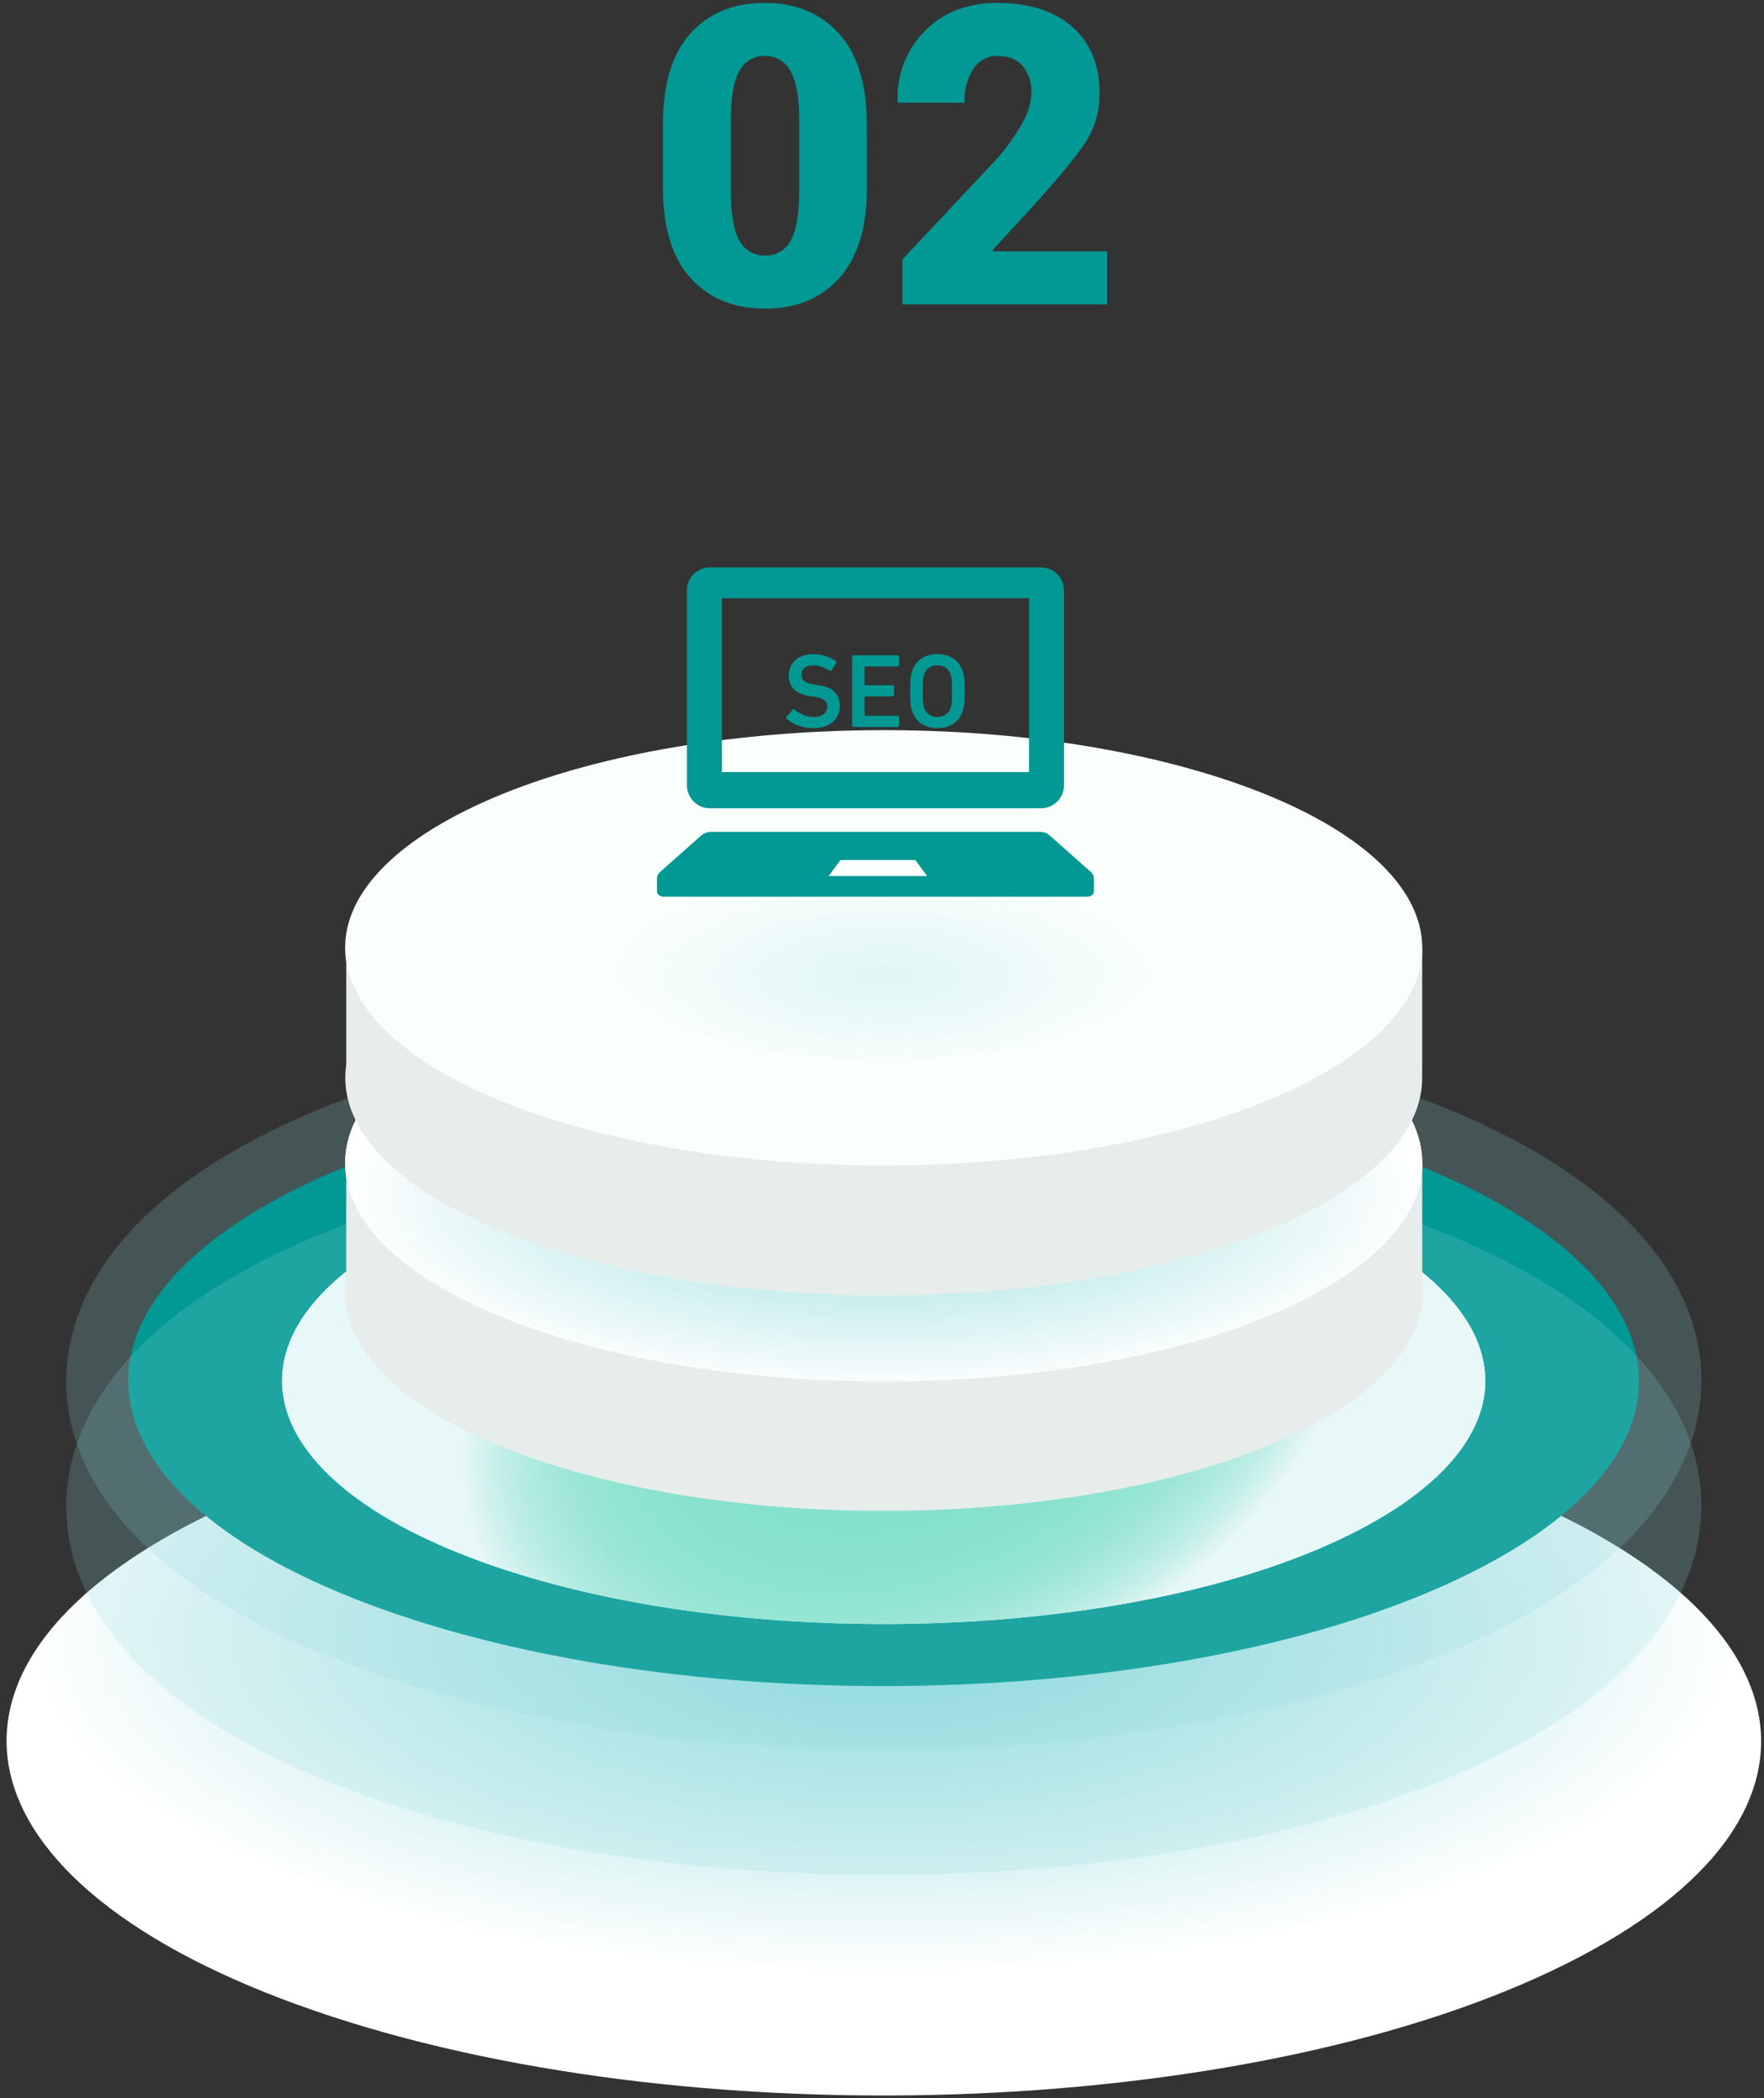 <svg xmlns="http://www.w3.org/2000/svg" width="222" height="264" fill="none"><rect width="100%" height="100%" fill="#333333" stroke="none"/><path fill="url(#a)" d="M180.702 184.429c47.385 15.506 54.712 43.595 16.318 62.728-38.394 19.134-107.887 22.096-155.268 6.594-47.38-15.503-54.691-43.595-16.322-62.745 38.37-19.15 107.891-22.08 155.272-6.577Z" style="mix-blend-mode:multiply"/><path fill="#8EDBDC" d="M111.157 220.135c-22.787 0-44.285-3.095-62.15-8.946-25.129-8.22-39.554-20.922-40.617-35.761-.524-7.303 2.097-21.308 25.514-32.993 19.172-9.568 47.38-15.054 77.388-15.054 22.787 0 44.286 3.091 62.15 8.942 25.129 8.224 39.555 20.926 40.618 35.765.523 7.307-2.098 21.308-25.514 32.993-19.173 9.569-47.381 15.054-77.389 15.054Z" opacity=".2" style="mix-blend-mode:multiply"/><path fill="#029894" d="M171.031 143.909c40.794 13.349 47.087 37.536 14.049 54.018-33.037 16.482-92.889 19.03-133.703 5.681-40.814-13.349-47.09-37.537-14.053-54.023 33.037-16.486 92.909-19.029 133.707-5.676Z" style="mix-blend-mode:multiply"/><g style="mix-blend-mode:multiply"><path fill="url(#b)" d="M158.855 149.983c32.494 10.631 37.503 29.877 11.191 43.027-26.311 13.15-73.982 15.154-106.476 4.523-32.493-10.631-37.502-29.898-11.19-43.027 26.31-13.129 73.982-15.154 106.475-4.523Z"/><path fill="url(#c)" d="M158.855 149.983c32.494 10.631 37.503 29.877 11.191 43.027-26.311 13.15-73.982 15.154-106.476 4.523-32.493-10.631-37.502-29.898-11.19-43.027 26.31-13.129 73.982-15.154 106.475-4.523Z"/><path fill="url(#d)" d="M158.855 149.983c32.494 10.631 37.503 29.877 11.191 43.027-26.311 13.15-73.982 15.154-106.476 4.523-32.493-10.631-37.502-29.898-11.19-43.027 26.31-13.129 73.982-15.154 106.475-4.523Z"/></g><path fill="#8EDBDC" d="M111.157 235.92c-22.787 0-44.285-3.091-62.15-8.942-25.129-8.224-39.554-20.926-40.617-35.76-.524-7.308 2.097-21.308 25.514-32.993 19.172-9.569 47.38-15.059 77.388-15.059 22.787 0 44.286 3.096 62.15 8.946 25.129 8.221 39.555 20.922 40.618 35.761.523 7.307-2.098 21.308-25.514 32.993-19.173 9.569-47.381 15.054-77.389 15.054Z" opacity=".2" style="mix-blend-mode:multiply"/><path fill="#E6EDEB" d="M178.989 146.369h-13.424a70.994 70.994 0 0 0-11.702-4.917c-29.092-9.519-71.77-7.706-95.326 4.05-.572.282-1.112.576-1.635.867h-13.33v14.743c-1.226 8.511 7.36 17.134 24.987 22.91 29.091 9.515 71.77 7.705 95.326-4.05 10.173-5.075 15.104-11.175 15.096-17.237l.008-16.366Z"/><path fill="#FAFFFE" d="M153.867 125.086c29.088 9.519 33.573 26.765 10.018 38.52-23.556 11.756-66.238 13.565-95.326 4.046-29.088-9.519-33.573-26.764-10.018-38.52 23.556-11.756 66.235-13.565 95.326-4.046Z"/><path fill="url(#e)" d="M111.213 173.838c37.434 0 67.78-12.298 67.78-27.47 0-15.171-30.346-27.47-67.78-27.47-37.433 0-67.78 12.299-67.78 27.47 0 15.172 30.347 27.47 67.78 27.47Z" style="mix-blend-mode:multiply"/><path fill="#E6EDEB" d="M178.989 119.265h-13.424a70.666 70.666 0 0 0-11.702-4.917c-29.092-9.519-71.77-7.705-95.326 4.05-.572.282-1.112.577-1.635.867h-13.33v14.744c-1.226 8.51 7.36 17.129 24.987 22.905 29.091 9.519 71.77 7.71 95.326-4.046 10.173-5.079 15.104-11.179 15.096-17.237l.008-16.366Z"/><path fill="#FAFFFE" d="M153.867 97.983c29.088 9.519 33.573 26.764 10.018 38.52-23.556 11.755-66.238 13.565-95.326 4.046-29.088-9.519-33.573-26.765-10.018-38.521 23.556-11.755 66.235-13.564 95.326-4.045Z"/><path fill="url(#f)" d="M111.213 133.51c19.409 0 35.144-6.378 35.144-14.245 0-7.868-15.735-14.245-35.144-14.245s-35.143 6.377-35.143 14.245c0 7.867 15.734 14.245 35.143 14.245Z" opacity=".25" style="mix-blend-mode:multiply"/><path fill="#029894" d="M109.107 23.532c0 5.051-1.155 8.865-3.467 11.44-2.311 2.576-5.424 3.863-9.339 3.863-3.947 0-7.082-1.287-9.404-3.863-2.322-2.575-3.478-6.389-3.467-11.44v-7.86c0-5.05 1.147-8.864 3.442-11.44C89.169 1.657 92.288.37 96.233.37c3.928 0 7.053 1.294 9.375 3.88 2.323 2.587 3.483 6.394 3.48 11.424l.02 7.859Zm-8.529-8.448c0-2.86-.371-4.915-1.112-6.163a3.574 3.574 0 0 0-1.346-1.398 3.504 3.504 0 0 0-1.868-.477c-.653-.023-1.3.14-1.866.472a3.517 3.517 0 0 0-1.335 1.403c-.715 1.25-1.073 3.305-1.076 6.163v8.987c0 2.908.363 4.983 1.088 6.225a3.56 3.56 0 0 0 1.358 1.4 3.49 3.49 0 0 0 1.88.463c.65.022 1.293-.14 1.857-.47a3.512 3.512 0 0 0 1.332-1.393c.728-1.242 1.091-3.317 1.088-6.225v-8.988ZM139.326 38.296h-25.759v-5.648l11.857-12.635a25.264 25.264 0 0 0 3.312-4.673 8 8 0 0 0 1.063-3.568 5.182 5.182 0 0 0-1.075-3.444c-.714-.855-1.79-1.283-3.226-1.283a3.415 3.415 0 0 0-1.729.422c-.53.291-.976.718-1.293 1.238a7.475 7.475 0 0 0-1.1 4.225h-8.353l-.049-.154c-.076-1.62.182-3.24.757-4.754a11.696 11.696 0 0 1 2.583-4.039c2.312-2.407 5.373-3.61 9.184-3.61 4.048 0 7.207 1.01 9.478 3.03 2.27 2.019 3.404 4.785 3.401 8.298a11.082 11.082 0 0 1-1.807 6.266c-1.205 1.812-3.428 4.508-6.669 8.088l-4.984 5.419.074.153h14.335v6.669ZM89.331 101.704h41.694a2.882 2.882 0 0 0 2.881-2.882V74.288c0-1.59-1.29-2.88-2.881-2.88H89.331a2.88 2.88 0 0 0-2.88 2.88v24.534a2.881 2.881 0 0 0 2.88 2.882Zm1.525-26.425H129.5v21.876H90.856V75.28ZM137.251 109.698l-5.139-4.562c-.331-.292-.806-.458-1.308-.458H89.551c-.501 0-.977.166-1.307.458l-5.14 4.562c-.275.243-.426.557-.426.881v1.59c0 .371.387.669.866.669h53.268c.48 0 .866-.298.866-.669v-1.59c0-.324-.152-.638-.427-.881Zm-32.967.538 1.488-2.011h9.424l1.486 2.011h-12.398Z"/><path fill="#029894" d="m102.997 86.212-.477-.068c-1.222-.17-1.66-.597-1.66-1.22 0-.703.504-1.208 1.421-1.208.756 0 1.433.226 2.163.704l.186-.04.637-.983-.027-.185c-.717-.544-1.792-.901-2.919-.901-1.858 0-3.053 1.086-3.053 2.72 0 1.499.982 2.335 2.72 2.574l.479.066c1.247.172 1.644.596 1.644 1.247 0 .756-.623 1.3-1.698 1.3-1.009 0-1.871-.49-2.455-.954l-.186.013-.823.956.027.2c.703.662 1.991 1.192 3.317 1.192 2.245 0 3.399-1.193 3.399-2.799 0-1.554-.956-2.377-2.695-2.614ZM107.377 82.455l-.133.133v8.76l.133.133h5.653l.133-.132v-1.142l-.133-.133h-4.14l-.079-.08V87.71l.079-.08h3.491l.133-.132v-1.141l-.133-.133h-3.491l-.079-.081v-2.202l.079-.08h4.14l.133-.133v-1.141l-.133-.133h-5.653ZM117.97 82.31c-1.553 0-2.721.742-3.186 2.175-.185.558-.239 1.062-.239 2.483 0 1.42.054 1.924.239 2.482.465 1.433 1.633 2.175 3.186 2.175 1.566 0 2.733-.742 3.198-2.175.186-.558.24-1.062.24-2.482 0-1.42-.054-1.925-.24-2.483-.465-1.433-1.632-2.174-3.198-2.174Zm1.685 6.727c-.252.732-.782 1.182-1.685 1.182-.89 0-1.42-.45-1.673-1.182-.105-.332-.159-.796-.159-2.07 0-1.287.054-1.737.159-2.07.253-.73.783-1.18 1.673-1.18.903 0 1.433.45 1.685 1.18.105.333.16.783.16 2.07 0 1.274-.055 1.738-.16 2.07Z"/><defs><radialGradient id="a" cx="0" cy="0" r="1" gradientTransform="matrix(107.502 0 0 42.549 111.225 206.03)" gradientUnits="userSpaceOnUse"><stop stop-color="#8EDBDC"/><stop offset="1" stop-color="#fff"/></radialGradient><radialGradient id="b" cx="0" cy="0" r="1" gradientTransform="rotate(-21.812 506.186 -210.024) scale(57.904 39.95)" gradientUnits="userSpaceOnUse"><stop stop-color="#8EDBDC"/><stop offset=".44" stop-color="#90DCDD"/><stop offset=".6" stop-color="#97DEDF"/><stop offset=".71" stop-color="#A2E2E2"/><stop offset=".8" stop-color="#B3E7E8"/><stop offset=".88" stop-color="#C9EEEE"/><stop offset=".95" stop-color="#E4F6F7"/><stop offset="1" stop-color="#fff"/></radialGradient><radialGradient id="c" cx="0" cy="0" r="1" gradientTransform="rotate(-21.812 506.186 -210.024) scale(57.904 39.95)" gradientUnits="userSpaceOnUse"><stop stop-color="#80E3C8"/><stop offset=".43" stop-color="#82E3C9"/><stop offset=".58" stop-color="#89E5CC"/><stop offset=".69" stop-color="#94E8D1"/><stop offset=".78" stop-color="#A5EBD8"/><stop offset=".86" stop-color="#BBF0E2"/><stop offset=".93" stop-color="#D7F6ED"/><stop offset=".99" stop-color="#F6FDFB"/><stop offset="1" stop-color="#fff"/></radialGradient><radialGradient id="d" cx="0" cy="0" r="1" gradientTransform="rotate(-21.812 506.186 -210.024) scale(57.904 39.95)" gradientUnits="userSpaceOnUse"><stop stop-color="#80E3C8"/><stop offset=".43" stop-color="#82E3C9"/><stop offset=".58" stop-color="#89E5CC"/><stop offset=".69" stop-color="#94E8D1"/><stop offset=".78" stop-color="#A5EBD8"/><stop offset=".86" stop-color="#BBF0E2"/><stop offset=".93" stop-color="#D7F6ED"/><stop offset=".99" stop-color="#F6FDFB"/><stop offset="1" stop-color="#fff"/></radialGradient><radialGradient id="e" cx="0" cy="0" r="1" gradientTransform="matrix(67.571 0 0 25.373 111.213 149.822)" gradientUnits="userSpaceOnUse"><stop stop-color="#8EDBDC"/><stop offset="1" stop-color="#fff"/></radialGradient><radialGradient id="f" cx="0" cy="0" r="1" gradientTransform="matrix(35.037 0 0 13.156 111.213 122.682)" gradientUnits="userSpaceOnUse"><stop stop-color="#8EDBDC"/><stop offset="1" stop-color="#fff"/></radialGradient></defs></svg>